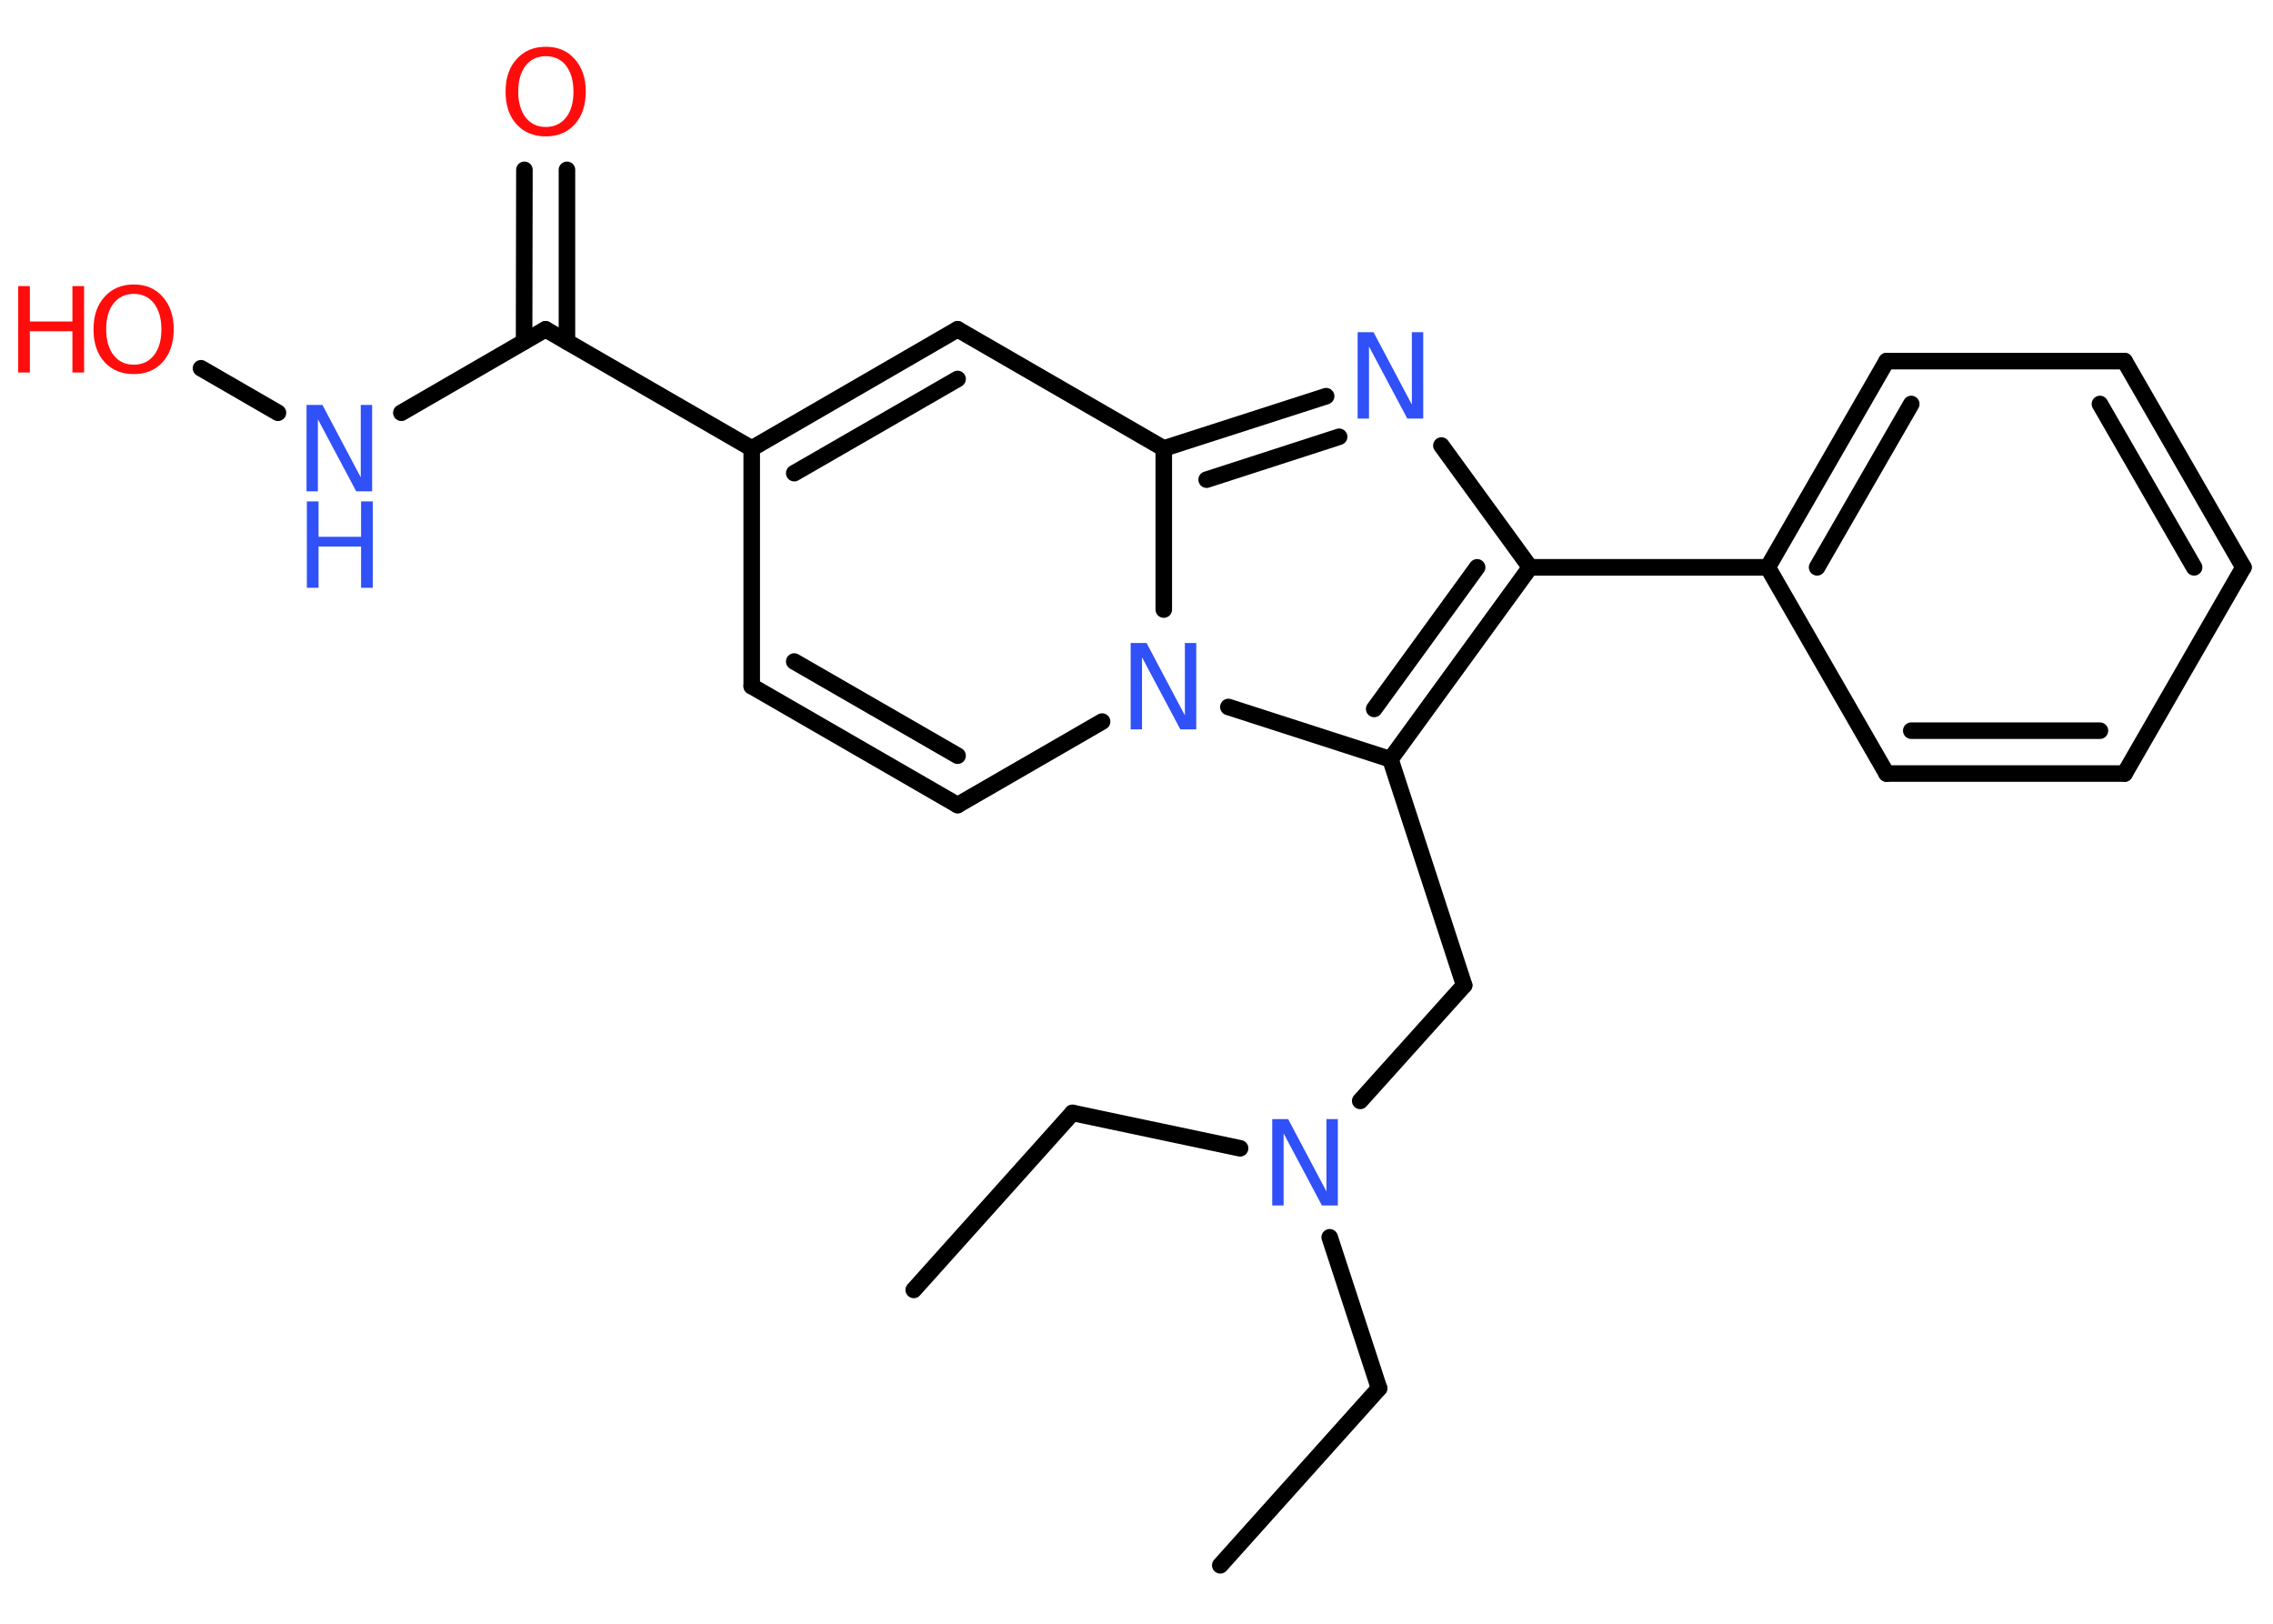 <?xml version='1.0' encoding='UTF-8'?>
<!DOCTYPE svg PUBLIC "-//W3C//DTD SVG 1.1//EN" "http://www.w3.org/Graphics/SVG/1.1/DTD/svg11.dtd">
<svg version='1.2' xmlns='http://www.w3.org/2000/svg' xmlns:xlink='http://www.w3.org/1999/xlink' width='70.0mm' height='50.0mm' viewBox='0 0 70.0 50.0'>
  <desc>Generated by the Chemistry Development Kit (http://github.com/cdk)</desc>
  <g stroke-linecap='round' stroke-linejoin='round' stroke='#000000' stroke-width='.51' fill='#3050F8'>
    <rect x='.0' y='.0' width='70.0' height='50.0' fill='#FFFFFF' stroke='none'/>
    <g id='mol1' class='mol'>
      <line id='mol1bnd1' class='bond' x1='37.58' y1='48.2' x2='42.47' y2='42.75'/>
      <line id='mol1bnd2' class='bond' x1='42.47' y1='42.75' x2='40.95' y2='38.1'/>
      <line id='mol1bnd3' class='bond' x1='38.19' y1='35.36' x2='33.03' y2='34.27'/>
      <line id='mol1bnd4' class='bond' x1='33.03' y1='34.27' x2='28.14' y2='39.72'/>
      <line id='mol1bnd5' class='bond' x1='41.89' y1='33.9' x2='45.09' y2='30.34'/>
      <line id='mol1bnd6' class='bond' x1='45.09' y1='30.34' x2='42.82' y2='23.38'/>
      <g id='mol1bnd7' class='bond'>
        <line x1='42.82' y1='23.38' x2='47.12' y2='17.47'/>
        <line x1='42.32' y1='21.83' x2='45.49' y2='17.47'/>
      </g>
      <line id='mol1bnd8' class='bond' x1='47.12' y1='17.47' x2='54.44' y2='17.47'/>
      <g id='mol1bnd9' class='bond'>
        <line x1='58.1' y1='11.12' x2='54.44' y2='17.47'/>
        <line x1='58.86' y1='12.44' x2='55.96' y2='17.47'/>
      </g>
      <line id='mol1bnd10' class='bond' x1='58.1' y1='11.12' x2='65.43' y2='11.12'/>
      <g id='mol1bnd11' class='bond'>
        <line x1='69.09' y1='17.47' x2='65.43' y2='11.12'/>
        <line x1='67.57' y1='17.47' x2='64.67' y2='12.44'/>
      </g>
      <line id='mol1bnd12' class='bond' x1='69.09' y1='17.47' x2='65.43' y2='23.82'/>
      <g id='mol1bnd13' class='bond'>
        <line x1='58.1' y1='23.82' x2='65.43' y2='23.82'/>
        <line x1='58.86' y1='22.5' x2='64.67' y2='22.5'/>
      </g>
      <line id='mol1bnd14' class='bond' x1='54.44' y1='17.47' x2='58.1' y2='23.82'/>
      <line id='mol1bnd15' class='bond' x1='47.12' y1='17.47' x2='44.39' y2='13.72'/>
      <g id='mol1bnd16' class='bond'>
        <line x1='40.84' y1='12.2' x2='35.84' y2='13.81'/>
        <line x1='41.24' y1='13.45' x2='37.16' y2='14.77'/>
      </g>
      <line id='mol1bnd17' class='bond' x1='35.84' y1='13.81' x2='29.49' y2='10.14'/>
      <g id='mol1bnd18' class='bond'>
        <line x1='29.49' y1='10.14' x2='23.15' y2='13.81'/>
        <line x1='29.49' y1='11.67' x2='24.46' y2='14.57'/>
      </g>
      <line id='mol1bnd19' class='bond' x1='23.15' y1='13.81' x2='16.8' y2='10.14'/>
      <g id='mol1bnd20' class='bond'>
        <line x1='16.14' y1='10.52' x2='16.15' y2='5.23'/>
        <line x1='17.46' y1='10.52' x2='17.46' y2='5.23'/>
      </g>
      <line id='mol1bnd21' class='bond' x1='16.8' y1='10.14' x2='12.36' y2='12.71'/>
      <line id='mol1bnd22' class='bond' x1='8.56' y1='12.71' x2='6.19' y2='11.34'/>
      <line id='mol1bnd23' class='bond' x1='23.15' y1='13.81' x2='23.15' y2='21.13'/>
      <g id='mol1bnd24' class='bond'>
        <line x1='23.15' y1='21.13' x2='29.49' y2='24.79'/>
        <line x1='24.46' y1='20.37' x2='29.49' y2='23.27'/>
      </g>
      <line id='mol1bnd25' class='bond' x1='29.49' y1='24.79' x2='33.94' y2='22.22'/>
      <line id='mol1bnd26' class='bond' x1='42.82' y1='23.38' x2='37.83' y2='21.77'/>
      <line id='mol1bnd27' class='bond' x1='35.84' y1='13.81' x2='35.84' y2='18.77'/>
      <path id='mol1atm3' class='atom' d='M39.19 34.46h.48l1.18 2.23v-2.23h.35v2.66h-.49l-1.18 -2.22v2.22h-.35v-2.66z' stroke='none'/>
      <path id='mol1atm15' class='atom' d='M41.82 10.23h.48l1.18 2.23v-2.23h.35v2.66h-.49l-1.18 -2.22v2.22h-.35v-2.66z' stroke='none'/>
      <path id='mol1atm20' class='atom' d='M16.81 1.73q-.39 .0 -.62 .29q-.23 .29 -.23 .8q.0 .5 .23 .8q.23 .29 .62 .29q.39 .0 .62 -.29q.23 -.29 .23 -.8q.0 -.5 -.23 -.8q-.23 -.29 -.62 -.29zM16.81 1.44q.56 .0 .89 .38q.34 .38 .34 1.0q.0 .63 -.34 1.01q-.34 .37 -.89 .37q-.56 .0 -.9 -.37q-.34 -.37 -.34 -1.01q.0 -.63 .34 -1.0q.34 -.38 .9 -.38z' stroke='none' fill='#FF0D0D'/>
      <g id='mol1atm21' class='atom'>
        <path d='M9.45 12.47h.48l1.18 2.23v-2.23h.35v2.66h-.49l-1.18 -2.22v2.22h-.35v-2.66z' stroke='none'/>
        <path d='M9.45 15.44h.36v1.09h1.31v-1.09h.36v2.66h-.36v-1.27h-1.31v1.27h-.36v-2.66z' stroke='none'/>
      </g>
      <g id='mol1atm22' class='atom'>
        <path d='M4.12 9.05q-.39 .0 -.62 .29q-.23 .29 -.23 .8q.0 .5 .23 .8q.23 .29 .62 .29q.39 .0 .62 -.29q.23 -.29 .23 -.8q.0 -.5 -.23 -.8q-.23 -.29 -.62 -.29zM4.12 8.76q.56 .0 .89 .38q.34 .38 .34 1.0q.0 .63 -.34 1.01q-.34 .37 -.89 .37q-.56 .0 -.9 -.37q-.34 -.37 -.34 -1.01q.0 -.63 .34 -1.0q.34 -.38 .9 -.38z' stroke='none' fill='#FF0D0D'/>
        <path d='M.56 8.81h.36v1.09h1.31v-1.09h.36v2.66h-.36v-1.27h-1.31v1.27h-.36v-2.66z' stroke='none' fill='#FF0D0D'/>
      </g>
      <path id='mol1atm25' class='atom' d='M34.83 19.8h.48l1.18 2.23v-2.23h.35v2.66h-.49l-1.18 -2.22v2.22h-.35v-2.66z' stroke='none'/>
    </g>
  </g>
</svg>
